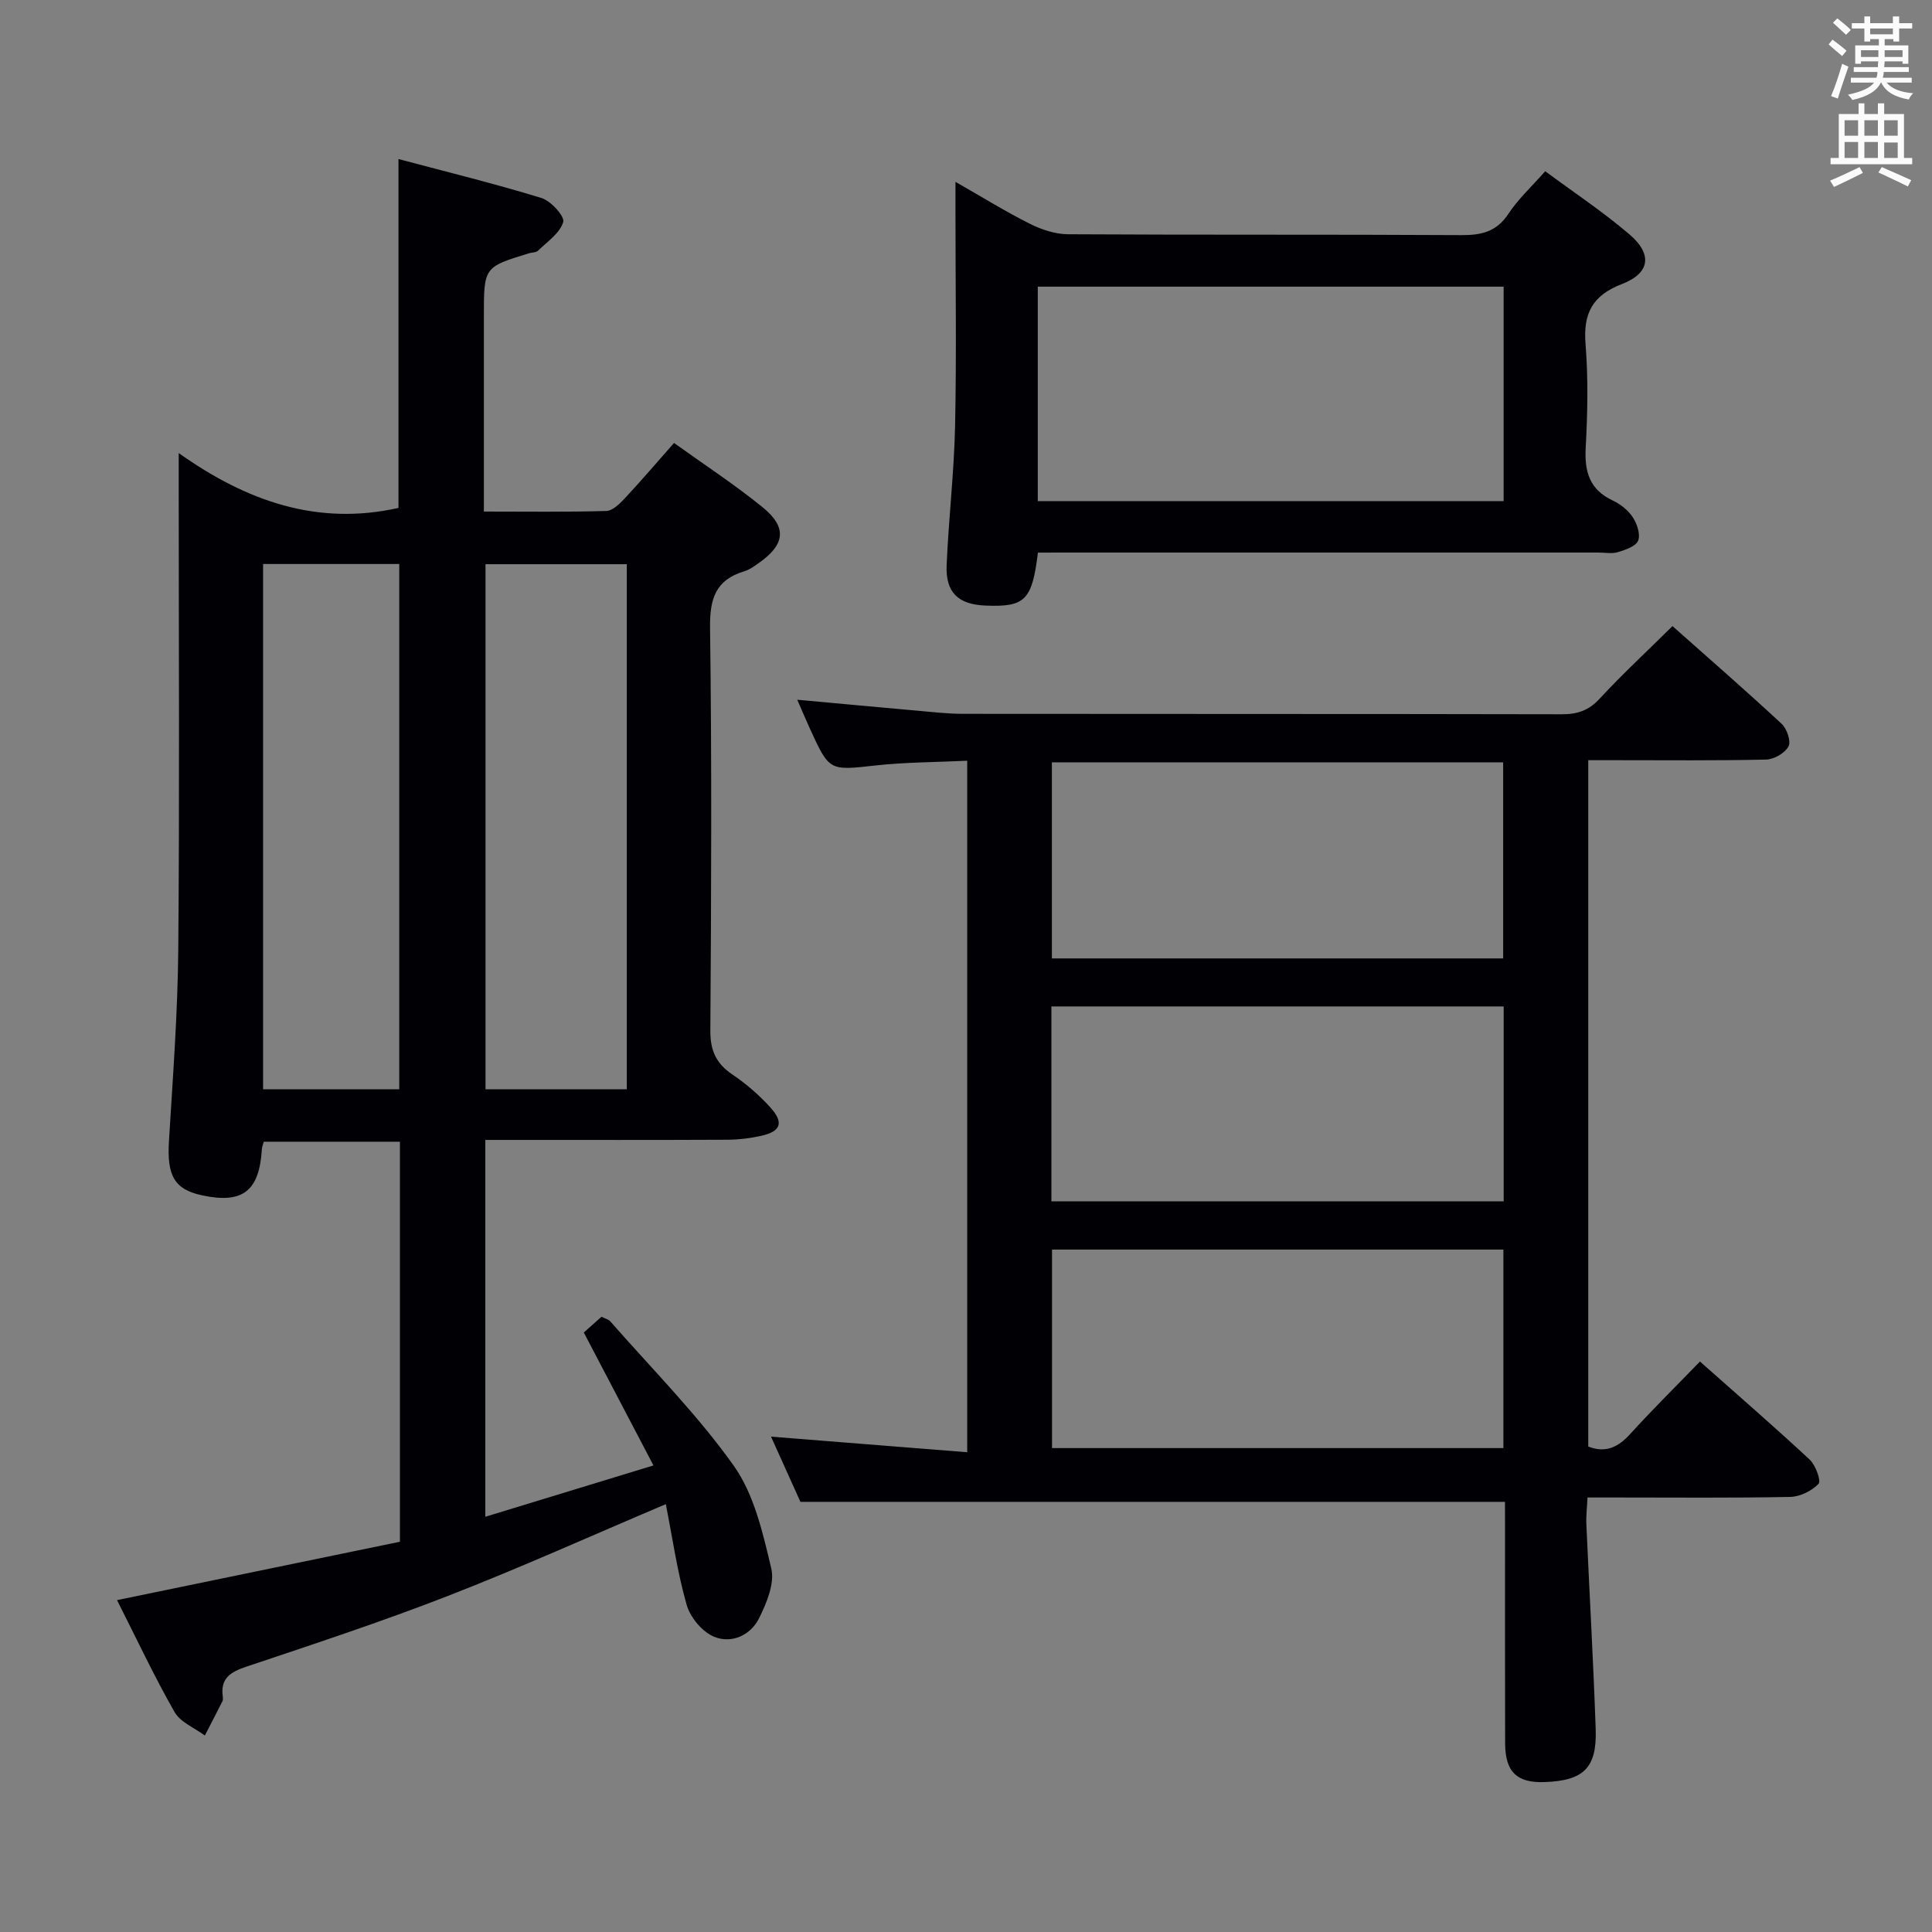 <svg enable-background="new 0 0 400 400" viewBox="0 0 400 400" xmlns="http://www.w3.org/2000/svg"><rect x="0" y="0" width="400" height="400" fill="#808080" stroke="none"/><g fill="#010105"><path d="m24.23 331.29c19.91-4.11 39.2-8.09 58.57-12.09 0-27.86 0-55.16 0-82.82-9.39 0-18.75 0-28.19 0-.16.6-.36 1.06-.39 1.52-.53 8.75-3.99 11.41-12.48 9.56-5.67-1.24-7.2-4.1-6.76-11.22.81-13.28 1.82-26.56 1.93-39.86.28-31.82.09-63.65.09-95.48 0-1.83 0-3.65 0-7.1 14.13 10.04 28.79 15.1 45.5 11.36 0-23.45 0-47.32 0-72.23 9.96 2.65 19.87 5.08 29.6 8.06 1.95.6 4.85 3.8 4.51 4.97-.67 2.3-3.29 4.06-5.2 5.93-.41.4-1.26.36-1.89.55-9.34 2.86-9.34 2.87-9.34 13.03v40.44c8.79 0 17.08.12 25.35-.12 1.33-.04 2.82-1.53 3.88-2.67 3.4-3.64 6.63-7.44 10.14-11.41 6.26 4.5 12.54 8.6 18.33 13.3 5.14 4.18 4.67 7.72-.78 11.56-.95.67-1.94 1.39-3.03 1.72-5.9 1.77-7.13 5.65-7.06 11.6.37 27.82.25 55.65.06 83.48-.03 4.14 1.2 6.82 4.57 9.1 2.87 1.93 5.56 4.27 7.88 6.84 2.82 3.14 2.14 4.94-1.93 5.85-2.25.51-4.6.79-6.9.81-14.83.07-29.66.04-44.49.04-1.8 0-3.61 0-5.72 0v78.02c11.39-3.48 22.41-6.84 34.81-10.63-4.93-9.4-9.49-18.11-14.42-27.52.88-.78 2.21-1.97 3.66-3.26.73.37 1.44.52 1.83.96 8.64 9.87 18 19.24 25.56 29.89 4.23 5.96 6.02 13.91 7.76 21.24.74 3.1-.95 7.16-2.51 10.31-1.77 3.57-5.71 5.34-9.33 3.85-2.44-1.01-4.93-3.99-5.67-6.59-1.94-6.78-2.93-13.83-4.32-20.86-15.46 6.55-30.13 13.17-45.11 19-13.75 5.35-27.78 9.97-41.78 14.66-3.27 1.1-5.34 2.41-4.84 6.14.04.32.07.72-.06.99-1.19 2.38-2.43 4.74-3.65 7.11-2.14-1.59-5.06-2.74-6.27-4.86-4.2-7.36-7.8-15.05-11.91-23.17zm105.54-214.48c-9.86 0-19.57 0-29.25 0v108.71h29.25c0-36.36 0-72.42 0-108.71zm-75.3-.04v108.76h28.19c0-36.37 0-72.53 0-108.76-9.58 0-18.82 0-28.19 0z"/><path d="m311.59 310.94c-48.82 0-97.03 0-145.87 0-1.73-3.83-3.82-8.48-6.09-13.5 13.7 1.09 26.95 2.14 40.62 3.23 0-48.19 0-95.4 0-143.17-6.49.31-12.76.3-18.96.98-9.58 1.05-9.56 1.25-13.65-7.72-.8-1.76-1.56-3.55-2.58-5.89 8.62.79 16.52 1.53 24.42 2.23 3.31.29 6.62.69 9.93.69 41.32.05 82.64 0 123.95.09 3.22.01 5.56-.77 7.82-3.22 4.72-5.1 9.83-9.83 15.09-15.03 7.56 6.71 15.19 13.35 22.6 20.23 1.09 1.01 1.98 3.63 1.42 4.68-.74 1.38-2.99 2.68-4.62 2.72-10.32.24-20.66.13-30.99.13-1.81 0-3.62 0-5.85 0v142.1c3.56 1.4 6.18.17 8.68-2.59 4.58-5.04 9.43-9.83 14.45-15.01 7.93 7.04 15.44 13.54 22.71 20.3 1.23 1.15 2.41 4.42 1.85 5.01-1.4 1.47-3.82 2.67-5.86 2.72-11.99.24-23.99.12-35.98.12-1.82 0-3.64 0-6 0-.1 2.04-.32 3.81-.24 5.58.63 14.12 1.44 28.23 1.93 42.35.28 8.07-2.49 10.7-10.58 10.99-5.74.21-8.15-2.1-8.17-8.04-.04-14.99-.02-29.99-.02-44.98-.01-1.78-.01-3.57-.01-5zm-93.78-52.23v41.1h93.45c0-13.73 0-27.27 0-41.1-31.21 0-62.1 0-93.45 0zm-.03-60.28h93.43c0-13.78 0-27.15 0-40.6-31.38 0-62.37 0-93.43 0zm93.54 9.94c-31.46 0-62.49 0-93.64 0v40.36h93.64c0-13.51 0-26.77 0-40.36z"/><path d="m214.89 114.41c-1.2 9.89-2.68 11.29-10.8 10.97-5.69-.22-8.34-2.68-8.1-8.38.41-9.62 1.55-19.23 1.75-28.85.31-14.65.08-29.32.08-43.98 0-1.83 0-3.65 0-6.52 5.51 3.14 10.33 6.14 15.4 8.68 2.41 1.21 5.27 2.16 7.93 2.17 27.15.16 54.31.02 81.46.18 4.17.02 7.27-.73 9.71-4.44 1.98-3.02 4.74-5.54 7.6-8.79 5.88 4.36 11.96 8.39 17.46 13.09 4.78 4.09 4.26 8.01-1.54 10.25-6.17 2.38-8.08 6.1-7.57 12.46.57 7.12.42 14.33.03 21.47-.27 4.99.83 8.68 5.63 10.92 1.6.75 3.19 2.03 4.14 3.49.88 1.34 1.61 3.54 1.08 4.82-.49 1.19-2.65 1.89-4.2 2.37-1.22.37-2.64.08-3.98.08-36.65 0-73.3 0-109.95 0-1.95.01-3.91.01-6.13.01zm96.42-55.06c-32.42 0-64.45 0-96.45 0v44.4h96.45c0-14.83 0-29.42 0-44.4z"/></g><path d="m378.6 9.2.8-1c.9.7 1.9 1.4 2.9 2.3l-.9 1.1c-1.1-.9-2-1.7-2.8-2.4zm.5 10.7c.9-2.1 1.6-4.3 2.3-6.7.4.2.8.4 1.3.6-.7 2.1-1.5 4.3-2.2 6.6zm.4-15.2.9-.9c1 .8 2 1.6 2.8 2.4l-1 1c-1-.9-1.9-1.8-2.7-2.5zm12.5-1.3h1.2v1.4h2.7v1.1h-2.7v2.7h-1.2v-.5h-1.8v1.3h4.9v3.8h-1.2v-.5h-3.7c0 .4-.1.9-.1 1.2h5.1v1h-5.2c0 .5-.1.9-.2 1.2h6v1h-5.2c1.1 1.3 2.9 2 5.5 2.2-.4.4-.7.8-.9 1.3-2.9-.5-4.8-1.6-5.7-3.5h-.1c-.8 1.7-2.7 2.9-5.9 3.6-.2-.4-.6-.8-.9-1.1 2.8-.6 4.6-1.4 5.4-2.5h-4.8v-1h5.3c.1-.3.2-.7.2-1.2h-4.9v-1h5c0-.4 0-.8.1-1.2h-3.6v.5h-1.2v-3.8h4.9v-1.3h-1.8v.5h-1.2v-2.7h-2.6v-1.1h2.6v-1.4h1.2v1.4h4.7v-1.4zm-6.7 8.4h3.6c0-.4 0-.9 0-1.4h-3.6zm1.9-4.7h4.7v-1.2h-4.7zm6.7 3.3h-3.7v1.4h3.7z" fill="#fafbfa"/><path d="m384.7 21.4h1.3v2.2h2.8v-2.2h1.3v2.2h4.1v9.1h1.7v1.3h-16.9v-1.3h1.7v-9.1h4.1v-2.2zm.3 13.2.7 1.2c-1.8.9-3.8 1.9-6 2.9-.2-.4-.5-.8-.8-1.3 2.4-1 4.4-2 6.1-2.8zm-3.1-6.5h2.8v-3.2h-2.8zm0 4.6h2.8v-3.3h-2.8zm4.1-4.6h2.8v-3.2h-2.8zm0 4.6h2.8v-3.3h-2.8zm3.6 1.9c2.1.9 4.1 1.8 6.1 2.7l-.7 1.3c-2.2-1.1-4.2-2-6.1-2.9zm3.3-9.7h-2.8v3.2h2.8zm-2.8 7.8h2.8v-3.2h-2.8z" fill="#fafbfa"/></svg>